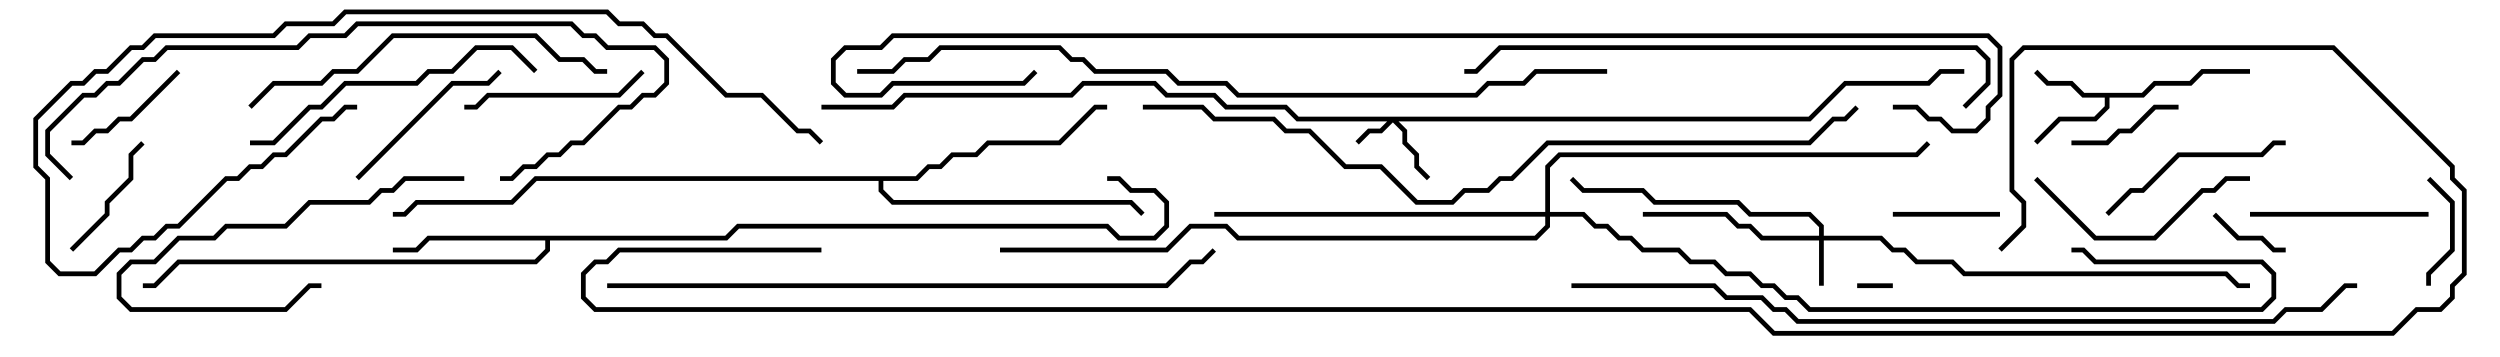 <svg version="1.1" width="105" height="15" xmlns="http://www.w3.org/2000/svg"><path d="M89.959,3.9L90.459,3.4L91.959,3.4L92.459,2.9L94.5,2.9L94.5,3.1L92.541,3.1L92.041,3.6L90.541,3.6L90.041,4.1L88.6,4.1L88.6,4.541L88.041,5.1L86.541,5.1L85.571,6.071L85.429,5.929L86.459,4.9L87.959,4.9L88.4,4.459L88.4,4.1L87.459,4.1L86.959,3.6L85.959,3.6L85.429,3.071L85.571,2.929L86.041,3.4L87.041,3.4L87.541,3.9z" stroke="none"/><path d="M30.459,9.9L30.959,9.4L46.541,9.4L47.041,9.9L48.459,9.9L48.9,9.459L48.9,8.541L48.459,8.1L47.459,8.1L46.959,7.6L46.5,7.6L46.5,7.4L47.041,7.4L47.541,7.9L48.541,7.9L49.1,8.459L49.1,9.541L48.541,10.1L46.959,10.1L46.459,9.6L31.041,9.6L30.541,10.1L23.1,10.1L23.1,10.541L22.541,11.1L7.541,11.1L6.541,12.1L6,12.1L6,11.9L6.459,11.9L7.459,10.9L22.459,10.9L22.9,10.459L22.9,10.1L18.041,10.1L17.541,10.6L16.5,10.6L16.5,10.4L17.459,10.4L17.959,9.9z" stroke="none"/><path d="M38.459,7.4L38.959,6.9L39.459,6.9L39.959,6.4L40.959,6.4L41.459,5.9L44.459,5.9L45.959,4.4L46.5,4.4L46.5,4.6L46.041,4.6L44.541,6.1L41.541,6.1L41.041,6.6L40.041,6.6L39.541,7.1L39.041,7.1L38.541,7.6L37.1,7.6L37.1,7.959L37.541,8.4L47.541,8.4L48.071,8.929L47.929,9.071L47.459,8.6L37.459,8.6L36.9,8.041L36.9,7.6L22.541,7.6L21.541,8.6L17.541,8.6L17.041,9.1L16.5,9.1L16.5,8.9L16.959,8.9L17.459,8.4L21.459,8.4L22.459,7.4z" stroke="none"/><path d="M75.959,4.9L77.459,3.4L80.959,3.4L81.459,2.9L82.5,2.9L82.5,3.1L81.541,3.1L81.041,3.6L77.541,3.6L76.041,5.1L58.741,5.1L59.1,5.459L59.1,5.959L59.6,6.459L59.6,6.959L60.071,7.429L59.929,7.571L59.4,7.041L59.4,6.541L58.9,6.041L58.9,5.541L58.5,5.141L58.041,5.6L57.541,5.6L57.071,6.071L56.929,5.929L57.459,5.4L57.959,5.4L58.259,5.1L54.459,5.1L53.959,4.6L51.459,4.6L50.959,4.1L48.959,4.1L48.459,3.6L45.541,3.6L45.041,4.1L38.041,4.1L37.541,4.6L34.5,4.6L34.5,4.4L37.459,4.4L37.959,3.9L44.959,3.9L45.459,3.4L48.541,3.4L49.041,3.9L51.041,3.9L51.541,4.4L54.041,4.4L54.541,4.9z" stroke="none"/><path d="M76.4,9.9L76.4,9.541L75.959,9.1L73.459,9.1L72.959,8.6L69.459,8.6L68.959,8.1L66.459,8.1L65.929,7.571L66.071,7.429L66.541,7.9L69.041,7.9L69.541,8.4L73.041,8.4L73.541,8.9L76.041,8.9L76.6,9.459L76.6,9.9L79.041,9.9L79.541,10.4L80.041,10.4L80.541,10.9L82.041,10.9L82.541,11.4L93.541,11.4L94.041,11.9L94.5,11.9L94.5,12.1L93.959,12.1L93.459,11.6L82.459,11.6L81.959,11.1L80.459,11.1L79.959,10.6L79.459,10.6L78.959,10.1L76.6,10.1L76.6,12L76.4,12L76.4,10.1L73.959,10.1L73.459,9.6L72.959,9.6L72.459,9.1L69,9.1L69,8.9L72.541,8.9L73.041,9.4L73.541,9.4L74.041,9.9z" stroke="none"/><path d="M64.9,8.9L64.9,6.959L65.459,6.4L80.459,6.4L80.929,5.929L81.071,6.071L80.541,6.6L65.541,6.6L65.1,7.041L65.1,8.9L66.541,8.9L67.041,9.4L67.541,9.4L68.041,9.9L68.541,9.9L69.041,10.4L70.541,10.4L71.041,10.9L72.041,10.9L72.541,11.4L73.541,11.4L74.041,11.9L74.541,11.9L75.041,12.4L75.541,12.4L76.041,12.9L94.959,12.9L95.4,12.459L95.4,11.541L94.959,11.1L87.959,11.1L87.459,10.6L87,10.6L87,10.4L87.541,10.4L88.041,10.9L95.041,10.9L95.6,11.459L95.6,12.541L95.041,13.1L75.959,13.1L75.459,12.6L74.959,12.6L74.459,12.1L73.959,12.1L73.459,11.6L72.459,11.6L71.959,11.1L70.959,11.1L70.459,10.6L68.959,10.6L68.459,10.1L67.959,10.1L67.459,9.6L66.959,9.6L66.459,9.1L65.1,9.1L65.1,9.541L64.541,10.1L51.959,10.1L51.459,9.6L50.041,9.6L49.041,10.6L42,10.6L42,10.4L48.959,10.4L49.959,9.4L51.541,9.4L52.041,9.9L64.459,9.9L64.9,9.459L64.9,9.1L51,9.1L51,8.9z" stroke="none"/><path d="M79.5,11.9L79.5,12.1L78,12.1L78,11.9z" stroke="none"/><path d="M92.929,9.071L93.071,8.929L94.041,9.9L95.041,9.9L95.541,10.4L96,10.4L96,10.6L95.459,10.6L94.959,10.1L93.959,10.1z" stroke="none"/><path d="M102.1,12L101.9,12L101.9,11.459L102.9,10.459L102.9,8.541L101.929,7.571L102.071,7.429L103.1,8.459L103.1,10.541L102.1,11.541z" stroke="none"/><path d="M84,8.9L84,9.1L79.5,9.1L79.5,8.9z" stroke="none"/><path d="M91.5,4.4L91.5,4.6L90.541,4.6L89.541,5.6L89.041,5.6L88.541,6.1L87,6.1L87,5.9L88.459,5.9L88.959,5.4L89.459,5.4L90.459,4.4z" stroke="none"/><path d="M7.429,2.929L7.571,3.071L5.541,5.1L5.041,5.1L4.541,5.6L4.041,5.6L3.541,6.1L3,6.1L3,5.9L3.459,5.9L3.959,5.4L4.459,5.4L4.959,4.9L5.459,4.9z" stroke="none"/><path d="M3.071,10.571L2.929,10.429L4.4,8.959L4.4,8.459L5.4,7.459L5.4,6.459L5.929,5.929L6.071,6.071L5.6,6.541L5.6,7.541L4.6,8.541L4.6,9.041z" stroke="none"/><path d="M19.5,7.4L19.5,7.6L17.041,7.6L16.541,8.1L16.041,8.1L15.541,8.6L13.041,8.6L12.041,9.6L9.541,9.6L9.041,10.1L7.541,10.1L6.541,11.1L5.541,11.1L5.1,11.541L5.1,12.459L5.541,12.9L11.959,12.9L12.959,11.9L13.5,11.9L13.5,12.1L13.041,12.1L12.041,13.1L5.459,13.1L4.9,12.541L4.9,11.459L5.459,10.9L6.459,10.9L7.459,9.9L8.959,9.9L9.459,9.4L11.959,9.4L12.959,8.4L15.459,8.4L15.959,7.9L16.459,7.9L16.959,7.4z" stroke="none"/><path d="M20.929,2.929L21.071,3.071L20.541,3.6L19.041,3.6L15.071,7.571L14.929,7.429L18.959,3.4L20.459,3.4z" stroke="none"/><path d="M94.5,9.1L94.5,8.9L102,8.9L102,9.1z" stroke="none"/><path d="M26.929,2.929L27.071,3.071L26.041,4.1L20.541,4.1L20.041,4.6L19.5,4.6L19.5,4.4L19.959,4.4L20.459,3.9L25.959,3.9z" stroke="none"/><path d="M88.571,9.071L88.429,8.929L89.459,7.9L89.959,7.9L91.459,6.4L94.959,6.4L95.459,5.9L96,5.9L96,6.1L95.541,6.1L95.041,6.6L91.541,6.6L90.041,8.1L89.541,8.1z" stroke="none"/><path d="M85.429,7.571L85.571,7.429L88.041,9.9L90.459,9.9L92.459,7.9L92.959,7.9L93.459,7.4L94.5,7.4L94.5,7.6L93.541,7.6L93.041,8.1L92.541,8.1L90.541,10.1L87.959,10.1z" stroke="none"/><path d="M10.5,6.1L10.5,5.9L11.459,5.9L12.959,4.4L13.459,4.4L14.459,3.4L17.459,3.4L17.959,2.9L18.959,2.9L19.959,1.9L21.541,1.9L22.571,2.929L22.429,3.071L21.459,2.1L20.041,2.1L19.041,3.1L18.041,3.1L17.541,3.6L14.541,3.6L13.541,4.6L13.041,4.6L11.541,6.1z" stroke="none"/><path d="M25.5,2.9L25.5,3.1L24.959,3.1L24.459,2.6L23.459,2.6L22.459,1.6L16.541,1.6L15.041,3.1L14.041,3.1L13.541,3.6L11.541,3.6L10.571,4.571L10.429,4.429L11.459,3.4L13.459,3.4L13.959,2.9L14.959,2.9L16.459,1.4L22.541,1.4L23.541,2.4L24.541,2.4L25.041,2.9z" stroke="none"/><path d="M3.071,7.429L2.929,7.571L1.9,6.541L1.9,5.459L3.459,3.9L3.959,3.9L4.459,3.4L4.959,3.4L5.959,2.4L6.459,2.4L6.959,1.9L12.459,1.9L12.959,1.4L14.459,1.4L14.959,0.9L24.041,0.9L24.541,1.4L25.041,1.4L25.541,1.9L27.541,1.9L28.1,2.459L28.1,3.541L27.541,4.1L27.041,4.1L26.541,4.6L26.041,4.6L24.541,6.1L24.041,6.1L23.541,6.6L23.041,6.6L22.541,7.1L22.041,7.1L21.541,7.6L21,7.6L21,7.4L21.459,7.4L21.959,6.9L22.459,6.9L22.959,6.4L23.459,6.4L23.959,5.9L24.459,5.9L25.959,4.4L26.459,4.4L26.959,3.9L27.459,3.9L27.9,3.459L27.9,2.541L27.459,2.1L25.459,2.1L24.959,1.6L24.459,1.6L23.959,1.1L15.041,1.1L14.541,1.6L13.041,1.6L12.541,2.1L7.041,2.1L6.541,2.6L6.041,2.6L5.041,3.6L4.541,3.6L4.041,4.1L3.541,4.1L2.1,5.541L2.1,6.459z" stroke="none"/><path d="M15,4.4L15,4.6L14.541,4.6L14.041,5.1L13.541,5.1L12.041,6.6L11.541,6.6L11.041,7.1L10.541,7.1L10.041,7.6L9.541,7.6L7.541,9.6L7.041,9.6L6.541,10.1L6.041,10.1L5.541,10.6L5.041,10.6L4.041,11.6L2.459,11.6L1.9,11.041L1.9,7.541L1.4,7.041L1.4,4.959L2.959,3.4L3.459,3.4L3.959,2.9L4.459,2.9L5.459,1.9L5.959,1.9L6.459,1.4L11.459,1.4L11.959,0.9L13.959,0.9L14.459,0.4L25.541,0.4L26.041,0.9L27.041,0.9L27.541,1.4L28.041,1.4L30.541,3.9L32.041,3.9L33.541,5.4L34.041,5.4L34.571,5.929L34.429,6.071L33.959,5.6L33.459,5.6L31.959,4.1L30.459,4.1L27.959,1.6L27.459,1.6L26.959,1.1L25.959,1.1L25.459,0.6L14.541,0.6L14.041,1.1L12.041,1.1L11.541,1.6L6.541,1.6L6.041,2.1L5.541,2.1L4.541,3.1L4.041,3.1L3.541,3.6L3.041,3.6L1.6,5.041L1.6,6.959L2.1,7.459L2.1,10.959L2.541,11.4L3.959,11.4L4.959,10.4L5.459,10.4L5.959,9.9L6.459,9.9L6.959,9.4L7.459,9.4L9.459,7.4L9.959,7.4L10.459,6.9L10.959,6.9L11.459,6.4L11.959,6.4L13.459,4.9L13.959,4.9L14.459,4.4z" stroke="none"/><path d="M82.571,4.571L82.429,4.429L83.4,3.459L83.4,2.541L82.959,2.1L63.041,2.1L62.041,3.1L61.5,3.1L61.5,2.9L61.959,2.9L62.959,1.9L83.041,1.9L83.6,2.459L83.6,3.541z" stroke="none"/><path d="M25.5,12.1L25.5,11.9L48.959,11.9L49.959,10.9L50.459,10.9L50.929,10.429L51.071,10.571L50.541,11.1L50.041,11.1L49.041,12.1z" stroke="none"/><path d="M48,4.6L48,4.4L50.541,4.4L51.041,4.9L53.541,4.9L54.041,5.4L55.041,5.4L56.541,6.9L58.041,6.9L59.541,8.4L60.959,8.4L61.459,7.9L62.459,7.9L62.959,7.4L63.459,7.4L64.959,5.9L75.959,5.9L76.959,4.9L77.459,4.9L77.929,4.429L78.071,4.571L77.541,5.1L77.041,5.1L76.041,6.1L65.041,6.1L63.541,7.6L63.041,7.6L62.541,8.1L61.541,8.1L61.041,8.6L59.459,8.6L57.959,7.1L56.459,7.1L54.959,5.6L53.959,5.6L53.459,5.1L50.959,5.1L50.459,4.6z" stroke="none"/><path d="M67.5,2.9L67.5,3.1L64.541,3.1L64.041,3.6L62.541,3.6L62.041,4.1L51.959,4.1L51.459,3.6L49.459,3.6L48.959,3.1L45.959,3.1L45.459,2.6L44.959,2.6L44.459,2.1L39.541,2.1L39.041,2.6L38.041,2.6L37.541,3.1L36,3.1L36,2.9L37.459,2.9L37.959,2.4L38.959,2.4L39.459,1.9L44.541,1.9L45.041,2.4L45.541,2.4L46.041,2.9L49.041,2.9L49.541,3.4L51.541,3.4L52.041,3.9L61.959,3.9L62.459,3.4L63.959,3.4L64.459,2.9z" stroke="none"/><path d="M66,12.1L66,11.9L72.041,11.9L72.541,12.4L74.041,12.4L74.541,12.9L75.041,12.9L75.541,13.4L95.459,13.4L95.959,12.9L97.459,12.9L98.459,11.9L99,11.9L99,12.1L98.541,12.1L97.541,13.1L96.041,13.1L95.541,13.6L75.459,13.6L74.959,13.1L74.459,13.1L73.959,12.6L72.459,12.6L71.959,12.1z" stroke="none"/><path d="M79.5,4.6L79.5,4.4L80.541,4.4L81.041,4.9L81.541,4.9L82.041,5.4L82.959,5.4L83.4,4.959L83.4,4.459L83.9,3.959L83.9,2.041L83.459,1.6L37.541,1.6L37.041,2.1L35.541,2.1L35.1,2.541L35.1,3.459L35.541,3.9L36.959,3.9L37.459,3.4L42.959,3.4L43.429,2.929L43.571,3.071L43.041,3.6L37.541,3.6L37.041,4.1L35.459,4.1L34.9,3.541L34.9,2.459L35.459,1.9L36.959,1.9L37.459,1.4L83.541,1.4L84.1,1.959L84.1,4.041L83.6,4.541L83.6,5.041L83.041,5.6L81.959,5.6L81.459,5.1L80.959,5.1L80.459,4.6z" stroke="none"/><path d="M34.5,10.4L34.5,10.6L26.041,10.6L25.541,11.1L25.041,11.1L24.6,11.541L24.6,12.459L25.041,12.9L73.541,12.9L74.541,13.9L100.459,13.9L101.459,12.9L102.459,12.9L102.9,12.459L102.9,11.959L103.4,11.459L103.4,8.041L102.9,7.541L102.9,7.041L97.959,2.1L85.041,2.1L84.6,2.541L84.6,7.959L85.1,8.459L85.1,9.541L84.071,10.571L83.929,10.429L84.9,9.459L84.9,8.541L84.4,8.041L84.4,2.459L84.959,1.9L98.041,1.9L103.1,6.959L103.1,7.459L103.6,7.959L103.6,11.541L103.1,12.041L103.1,12.541L102.541,13.1L101.541,13.1L100.541,14.1L74.459,14.1L73.459,13.1L24.959,13.1L24.4,12.541L24.4,11.459L24.959,10.9L25.459,10.9L25.959,10.4z" stroke="none"/></svg>